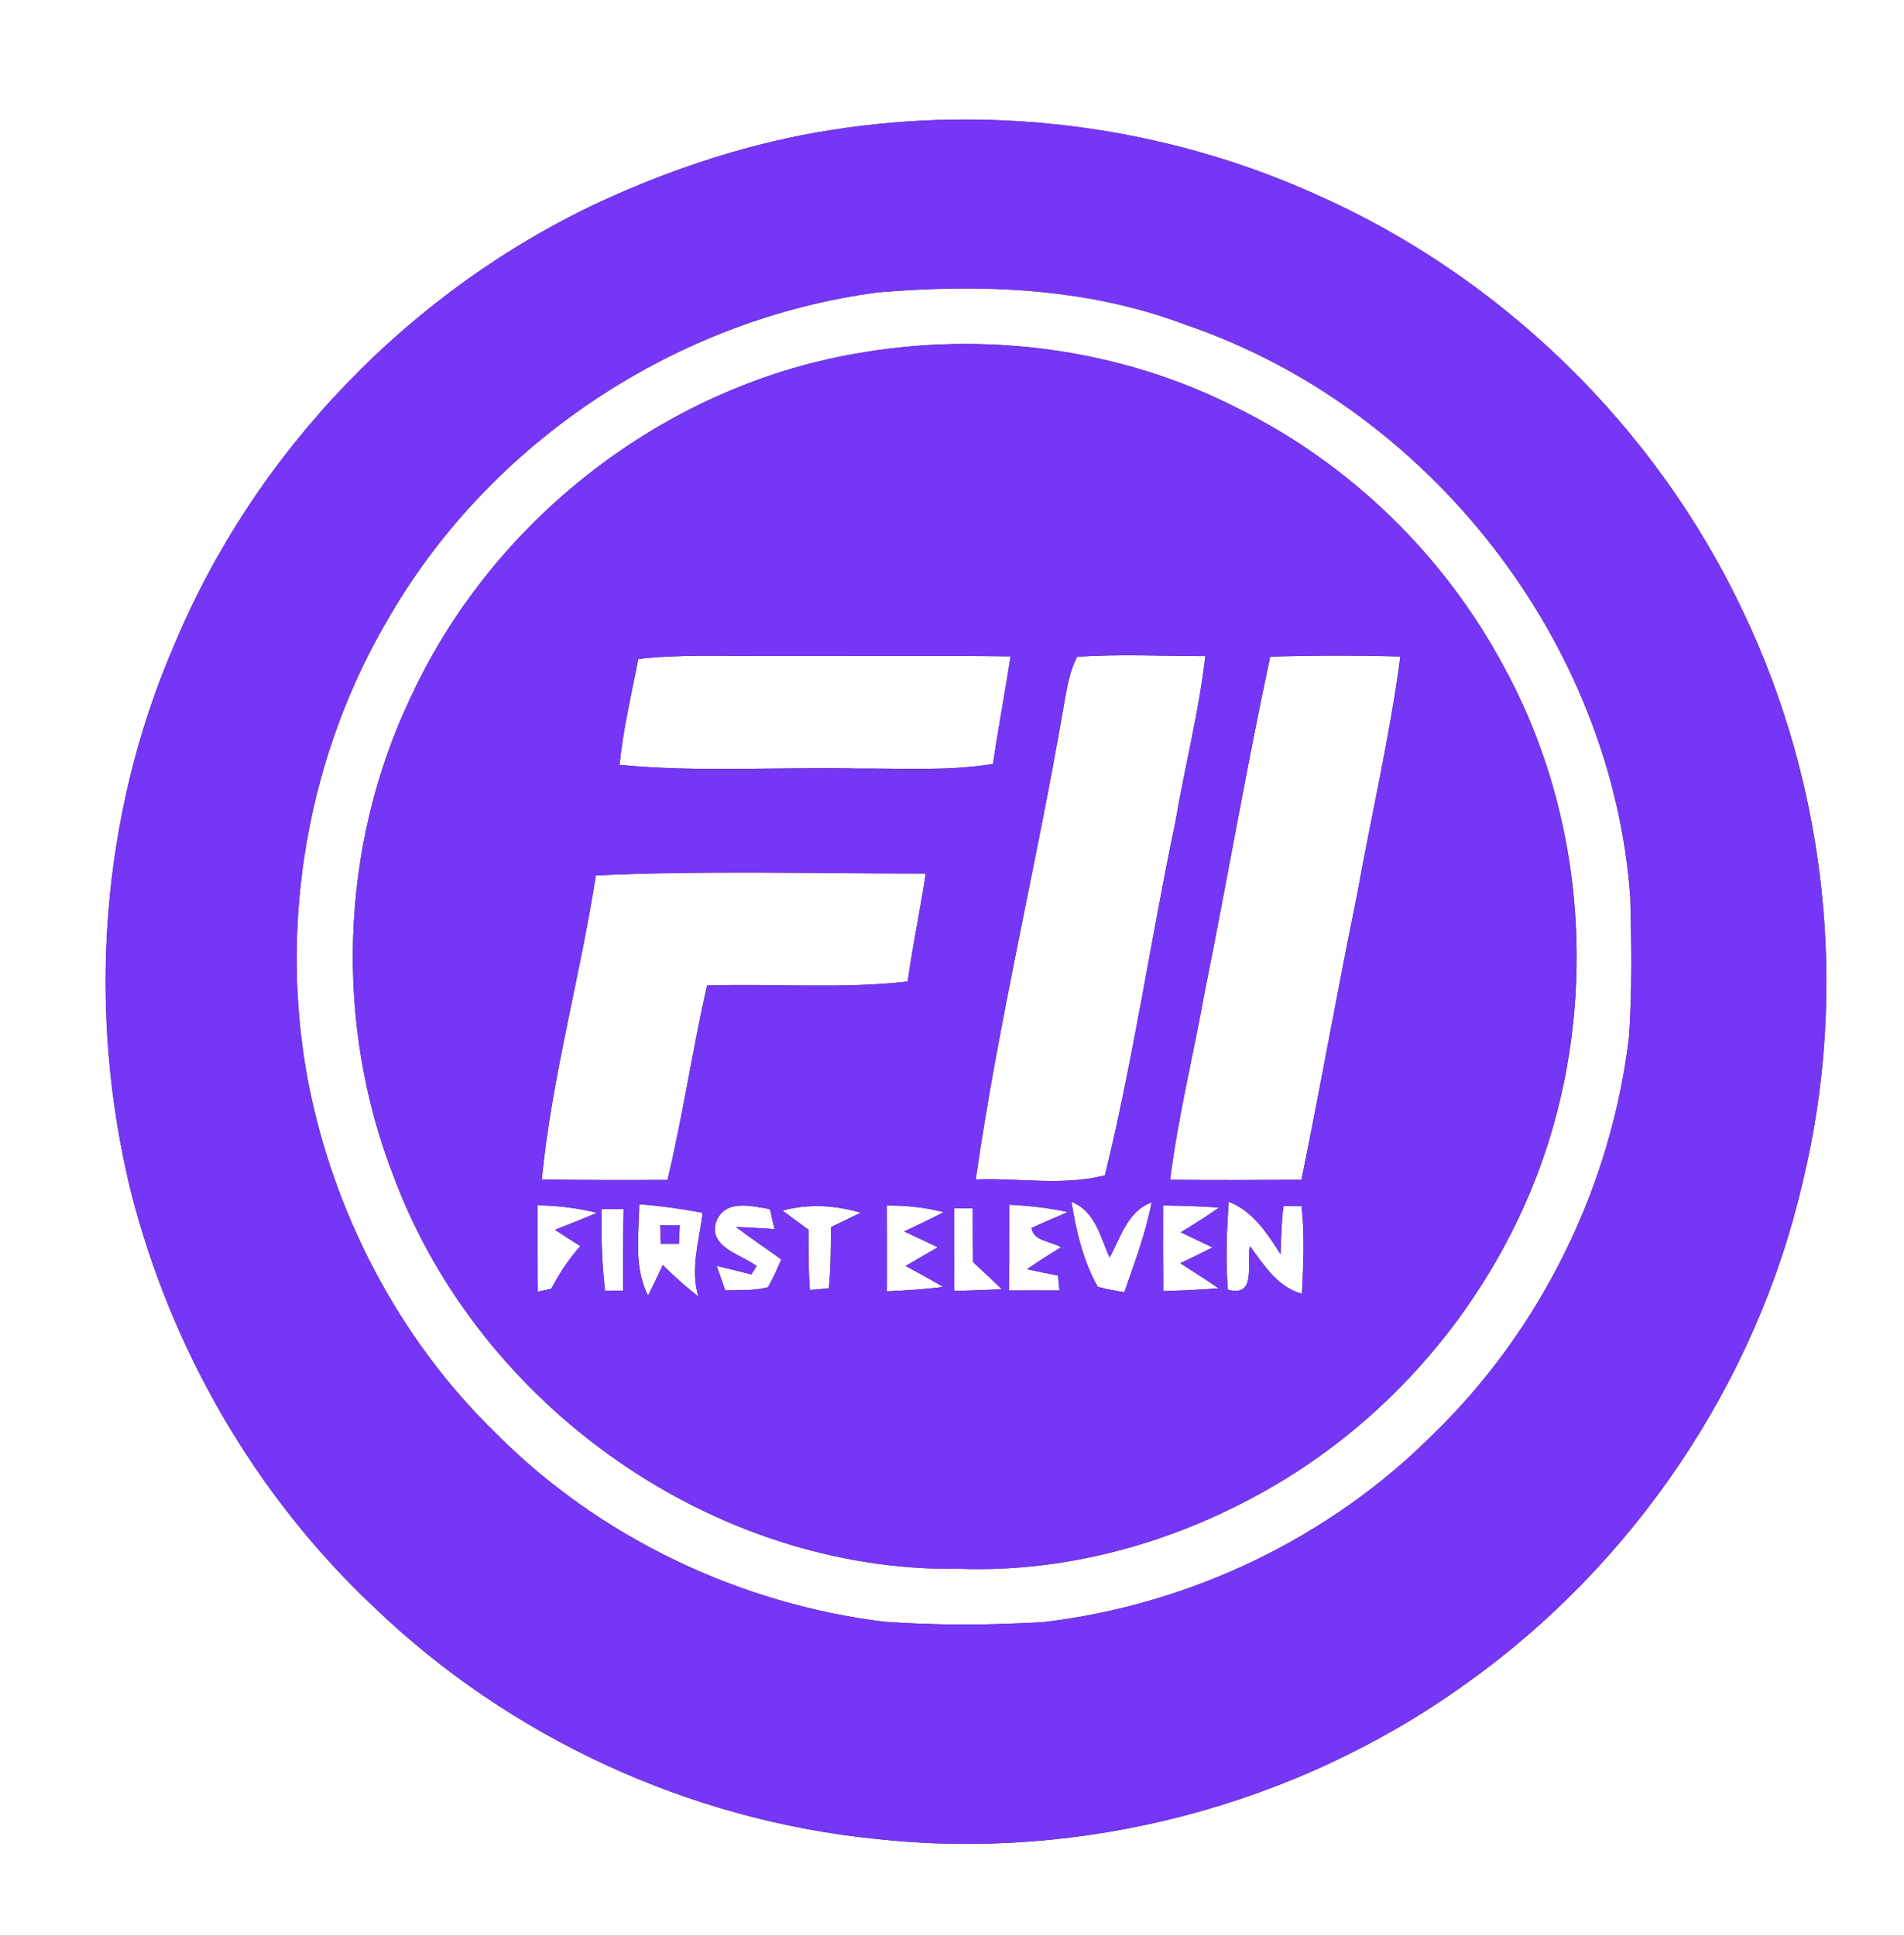 <?xml version="1.0" encoding="UTF-8" ?>
<!DOCTYPE svg PUBLIC "-//W3C//DTD SVG 1.1//EN" "http://www.w3.org/Graphics/SVG/1.1/DTD/svg11.dtd">
<svg width="246pt" height="250pt" viewBox="0 0 246 250" version="1.1" xmlns="http://www.w3.org/2000/svg">
<rect x="0" y="0" width="246" height="250" fill="#333333" stroke="none"/>
<g id="#ffffffff">
<path fill="#ffffff" opacity="1.00" d=" M 0.00 0.00 L 246.00 0.00 L 246.00 250.00 L 0.00 250.00 L 0.00 0.00 M 107.42 16.79 C 97.21 18.37 87.31 21.61 77.93 25.88 C 53.17 37.31 32.94 58.23 22.46 83.42 C 12.94 105.47 11.19 130.64 16.92 153.92 C 22.10 174.30 33.03 193.22 48.38 207.62 C 65.85 224.39 89.02 235.07 113.11 237.49 C 139.86 240.46 167.59 233.17 189.43 217.43 C 211.08 202.04 226.93 178.61 232.90 152.70 C 238.87 128.20 236.07 101.65 225.17 78.91 C 213.95 55.14 193.95 35.64 169.89 25.05 C 150.44 16.31 128.47 13.46 107.42 16.79 Z" />
<path fill="#ffffff" opacity="1.00" d=" M 113.44 37.76 C 126.77 36.64 140.48 37.13 153.11 41.92 C 184.52 52.56 208.29 82.79 210.64 115.94 C 210.78 121.92 210.88 127.92 210.47 133.89 C 208.19 153.19 199.15 171.65 185.20 185.20 C 171.79 198.64 153.73 207.25 134.90 209.48 C 128.03 209.91 121.12 209.94 114.25 209.45 C 95.42 207.12 77.36 198.52 63.98 185.02 C 51.41 172.77 42.99 156.49 39.73 139.28 C 35.99 118.90 39.80 97.23 50.44 79.43 C 63.63 56.87 87.56 41.16 113.44 37.76 M 110.41 45.70 C 85.62 50.04 63.61 67.22 53.07 90.04 C 43.89 109.29 43.13 132.28 50.93 152.12 C 62.02 181.66 92.28 203.10 123.98 202.61 C 138.75 203.14 153.46 198.72 166.00 191.05 C 183.32 180.43 196.32 162.94 201.28 143.22 C 206.11 124.13 203.73 103.17 194.18 85.88 C 186.56 71.72 174.50 59.98 160.09 52.82 C 144.93 44.99 127.15 42.68 110.41 45.70 Z" />
<path fill="#ffffff" opacity="1.00" d=" M 82.47 85.11 C 87.95 84.48 93.49 84.75 99.00 84.72 C 109.52 84.76 120.05 84.63 130.57 84.77 C 129.85 89.41 128.98 94.02 128.29 98.66 C 122.57 99.60 116.76 99.22 111.00 99.26 C 100.69 99.03 90.33 99.77 80.05 98.78 C 80.51 94.17 81.58 89.65 82.47 85.11 Z" />
<path fill="#ffffff" opacity="1.00" d=" M 137.44 91.15 C 137.84 89.01 138.13 86.78 139.17 84.83 C 144.68 84.43 150.21 84.75 155.73 84.73 C 154.91 91.97 153.06 99.04 151.85 106.22 C 148.66 121.37 146.45 136.76 142.76 151.79 C 137.40 153.19 131.60 152.11 126.07 152.32 C 129.01 131.80 133.94 111.59 137.44 91.15 Z" />
<path fill="#ffffff" opacity="1.00" d=" M 164.11 84.81 C 169.71 84.63 175.32 84.63 180.93 84.79 C 179.57 95.14 177.17 105.32 175.33 115.58 C 172.82 127.82 170.65 140.13 168.15 152.37 C 162.49 152.40 156.84 152.42 151.18 152.37 C 152.20 144.26 154.17 136.32 155.62 128.29 C 158.53 113.81 161.02 99.25 164.11 84.81 Z" />
<path fill="#ffffff" opacity="1.00" d=" M 76.99 113.06 C 91.18 112.41 105.41 112.82 119.61 112.82 C 118.91 117.48 117.91 122.09 117.28 126.76 C 108.67 127.75 99.99 127.00 91.35 127.28 C 89.46 135.61 88.23 144.08 86.24 152.39 C 80.83 152.39 75.41 152.43 70.00 152.32 C 71.31 139.08 74.94 126.20 76.99 113.06 Z" />
<path fill="#ffffff" opacity="1.00" d=" M 69.44 155.66 C 72.03 155.70 74.60 156.01 77.12 156.63 C 75.33 157.41 73.52 158.11 71.71 158.83 C 72.79 159.54 73.88 160.24 74.97 160.93 C 73.50 162.61 72.25 164.45 71.23 166.44 C 70.79 166.53 69.93 166.72 69.49 166.82 C 69.44 163.10 69.44 159.38 69.44 155.66 Z" />
<path fill="#ffffff" opacity="1.00" d=" M 77.72 156.15 C 78.43 156.15 79.86 156.14 80.57 156.14 C 80.50 159.65 80.50 163.16 80.51 166.68 C 79.93 166.68 78.76 166.68 78.18 166.69 C 77.75 163.19 77.68 159.67 77.72 156.15 Z" />
<path fill="#ffffff" opacity="1.00" d=" M 82.60 155.53 C 85.34 155.74 88.07 156.12 90.77 156.63 C 90.37 160.24 89.15 163.83 90.23 167.45 C 88.63 166.18 87.08 164.83 85.63 163.38 C 85.02 164.71 84.38 166.02 83.73 167.33 C 81.86 163.65 82.54 159.48 82.60 155.53 M 85.29 158.26 C 85.32 158.85 85.36 160.04 85.38 160.63 C 85.97 160.63 87.13 160.63 87.72 160.63 C 87.74 160.04 87.79 158.86 87.82 158.27 C 87.19 158.27 85.92 158.26 85.29 158.26 Z" />
<path fill="#ffffff" opacity="1.00" d=" M 92.58 157.66 C 93.79 154.84 97.14 155.77 99.48 156.16 C 99.63 156.81 99.92 158.10 100.07 158.74 C 98.41 158.63 96.74 158.52 95.08 158.46 C 97.00 159.92 99.00 161.25 100.95 162.66 C 100.41 163.87 99.90 165.10 99.21 166.25 C 97.42 166.72 95.54 166.60 93.71 166.65 C 93.43 165.86 92.87 164.28 92.59 163.49 C 94.09 163.84 95.59 164.22 97.08 164.59 C 97.25 164.32 97.59 163.78 97.76 163.51 C 95.74 162.00 91.33 161.01 92.58 157.66 Z" />
<path fill="#ffffff" opacity="1.00" d=" M 101.11 156.35 C 104.44 155.43 107.91 155.65 111.20 156.62 C 109.93 157.25 108.65 157.86 107.37 158.48 C 107.34 161.11 107.36 163.75 107.09 166.38 C 106.48 166.43 105.26 166.54 104.64 166.60 C 104.44 164.00 104.46 161.40 104.46 158.81 C 103.33 158.00 102.21 157.18 101.11 156.35 Z" />
<path fill="#ffffff" opacity="1.00" d=" M 114.57 155.69 C 117.06 155.66 119.53 155.94 121.94 156.55 C 120.25 157.43 118.53 158.23 116.82 159.04 C 118.27 159.72 119.72 160.39 121.16 161.08 C 119.78 161.90 118.39 162.69 117.01 163.50 C 118.63 164.38 120.26 165.25 121.85 166.20 C 119.44 166.53 117.01 166.66 114.58 166.78 C 114.60 163.08 114.59 159.38 114.57 155.69 Z" />
<path fill="#ffffff" opacity="1.00" d=" M 123.27 156.06 C 123.86 156.06 125.06 156.06 125.65 156.06 C 125.68 158.38 125.70 160.69 125.72 163.01 C 126.96 164.16 128.22 165.31 129.43 166.50 C 127.39 166.60 125.34 166.67 123.30 166.73 C 123.27 163.17 123.27 159.62 123.27 156.06 Z" />
<path fill="#ffffff" opacity="1.00" d=" M 130.40 155.59 C 132.93 155.70 135.46 156.00 137.95 156.53 C 136.40 157.24 134.81 157.87 133.27 158.60 C 133.57 160.36 135.82 160.28 137.07 161.08 C 135.60 162.00 134.12 162.93 132.69 163.92 C 134.02 164.21 135.36 164.48 136.70 164.74 C 136.75 165.22 136.84 166.18 136.88 166.66 C 134.71 166.65 132.55 166.65 130.38 166.66 C 130.40 162.97 130.40 159.28 130.40 155.59 Z" />
<path fill="#ffffff" opacity="1.00" d=" M 138.44 155.22 C 141.50 156.43 142.17 159.72 143.36 162.41 C 144.80 159.79 145.68 156.42 148.80 155.29 C 148.02 159.27 146.60 163.07 145.26 166.89 C 144.10 166.68 142.95 166.51 141.83 166.19 C 139.94 162.82 139.04 159.00 138.44 155.22 Z" />
<path fill="#ffffff" opacity="1.00" d=" M 150.28 155.68 C 152.69 155.71 155.09 155.78 157.49 155.96 C 155.90 157.10 154.23 158.13 152.56 159.15 C 153.93 159.81 155.30 160.45 156.66 161.11 C 155.28 161.80 153.89 162.47 152.50 163.15 C 154.15 164.22 155.82 165.26 157.43 166.38 C 155.06 166.57 152.68 166.67 150.30 166.75 C 150.27 163.06 150.27 159.37 150.28 155.68 Z" />
<path fill="#ffffff" opacity="1.00" d=" M 158.76 155.20 C 161.90 156.43 163.71 159.28 165.45 161.98 C 165.52 159.90 165.56 157.82 165.83 155.76 C 166.41 155.77 167.58 155.78 168.16 155.78 C 168.59 159.54 168.39 163.33 168.21 167.10 C 165.06 166.21 163.31 163.41 161.50 160.94 C 161.02 163.19 162.42 167.57 158.64 166.57 C 158.35 162.78 158.48 158.98 158.76 155.20 Z" />
</g>
<g id="#7636f5ff">
<path fill="#7636f5" opacity="1.00" d=" M 107.42 16.79 C 128.47 13.46 150.44 16.31 169.89 25.05 C 193.95 35.64 213.95 55.14 225.17 78.91 C 236.07 101.65 238.87 128.20 232.90 152.70 C 226.93 178.61 211.08 202.04 189.43 217.43 C 167.59 233.17 139.86 240.46 113.11 237.49 C 89.02 235.07 65.85 224.39 48.38 207.62 C 33.03 193.22 22.10 174.30 16.92 153.92 C 11.19 130.64 12.94 105.47 22.46 83.42 C 32.94 58.23 53.17 37.31 77.93 25.88 C 87.31 21.61 97.21 18.37 107.42 16.79 M 113.44 37.76 C 87.56 41.16 63.63 56.87 50.44 79.43 C 39.80 97.23 35.99 118.90 39.73 139.28 C 42.99 156.49 51.41 172.77 63.98 185.02 C 77.36 198.52 95.42 207.12 114.25 209.45 C 121.12 209.94 128.03 209.91 134.90 209.48 C 153.73 207.25 171.79 198.64 185.20 185.20 C 199.15 171.65 208.19 153.19 210.47 133.89 C 210.88 127.92 210.78 121.92 210.64 115.94 C 208.29 82.79 184.52 52.56 153.11 41.92 C 140.48 37.13 126.77 36.64 113.44 37.76 Z" />
<path fill="#7636f5" opacity="1.00" d=" M 110.41 45.70 C 127.15 42.68 144.93 44.99 160.09 52.82 C 174.50 59.98 186.56 71.72 194.18 85.88 C 203.73 103.17 206.11 124.13 201.28 143.22 C 196.32 162.94 183.32 180.43 166.00 191.05 C 153.46 198.72 138.75 203.14 123.98 202.61 C 92.28 203.10 62.02 181.66 50.93 152.12 C 43.13 132.28 43.89 109.29 53.07 90.04 C 63.61 67.22 85.62 50.04 110.41 45.70 M 82.47 85.11 C 81.58 89.65 80.51 94.17 80.05 98.78 C 90.33 99.77 100.69 99.03 111.00 99.26 C 116.76 99.22 122.57 99.60 128.29 98.66 C 128.98 94.02 129.85 89.41 130.57 84.77 C 120.05 84.63 109.52 84.76 99.00 84.72 C 93.49 84.75 87.95 84.48 82.47 85.11 M 137.44 91.15 C 133.94 111.59 129.01 131.80 126.07 152.32 C 131.60 152.11 137.40 153.19 142.76 151.79 C 146.45 136.76 148.66 121.37 151.85 106.22 C 153.06 99.04 154.91 91.97 155.73 84.73 C 150.21 84.75 144.68 84.43 139.17 84.83 C 138.13 86.78 137.84 89.01 137.44 91.15 M 164.11 84.81 C 161.02 99.25 158.53 113.81 155.62 128.29 C 154.17 136.32 152.20 144.26 151.18 152.37 C 156.84 152.42 162.49 152.40 168.15 152.37 C 170.65 140.13 172.82 127.82 175.33 115.58 C 177.17 105.32 179.57 95.14 180.93 84.79 C 175.32 84.63 169.71 84.63 164.11 84.81 M 76.99 113.06 C 74.94 126.20 71.31 139.08 70.00 152.32 C 75.41 152.43 80.83 152.39 86.24 152.39 C 88.23 144.08 89.46 135.61 91.35 127.28 C 99.99 127.00 108.67 127.75 117.28 126.76 C 117.91 122.09 118.91 117.48 119.61 112.82 C 105.41 112.82 91.18 112.41 76.99 113.06 M 69.44 155.66 C 69.44 159.38 69.44 163.10 69.49 166.82 C 69.93 166.72 70.79 166.53 71.23 166.44 C 72.25 164.45 73.50 162.61 74.97 160.93 C 73.88 160.24 72.79 159.54 71.71 158.83 C 73.52 158.11 75.33 157.41 77.12 156.63 C 74.60 156.01 72.03 155.70 69.44 155.66 M 77.72 156.15 C 77.68 159.67 77.75 163.19 78.18 166.69 C 78.76 166.68 79.93 166.68 80.51 166.68 C 80.50 163.16 80.50 159.65 80.57 156.14 C 79.86 156.14 78.43 156.15 77.72 156.15 M 82.60 155.53 C 82.54 159.48 81.86 163.65 83.73 167.33 C 84.38 166.02 85.02 164.71 85.63 163.38 C 87.08 164.83 88.63 166.18 90.23 167.45 C 89.15 163.83 90.37 160.24 90.77 156.63 C 88.07 156.12 85.34 155.74 82.60 155.53 M 92.58 157.66 C 91.33 161.01 95.74 162.00 97.76 163.51 C 97.59 163.78 97.25 164.32 97.08 164.59 C 95.59 164.22 94.09 163.84 92.59 163.49 C 92.87 164.28 93.43 165.86 93.71 166.65 C 95.54 166.60 97.42 166.72 99.21 166.25 C 99.90 165.10 100.41 163.87 100.95 162.66 C 99.00 161.25 97.00 159.92 95.08 158.46 C 96.74 158.52 98.41 158.63 100.07 158.74 C 99.92 158.10 99.63 156.81 99.48 156.16 C 97.14 155.77 93.79 154.84 92.58 157.66 M 101.11 156.35 C 102.21 157.18 103.33 158.00 104.46 158.81 C 104.46 161.40 104.44 164.00 104.64 166.60 C 105.26 166.54 106.48 166.43 107.09 166.38 C 107.36 163.75 107.34 161.11 107.37 158.48 C 108.65 157.86 109.93 157.25 111.20 156.62 C 107.91 155.65 104.44 155.43 101.11 156.35 M 114.57 155.69 C 114.59 159.38 114.60 163.08 114.58 166.78 C 117.01 166.66 119.44 166.53 121.85 166.20 C 120.26 165.25 118.63 164.38 117.01 163.50 C 118.39 162.69 119.78 161.90 121.16 161.08 C 119.72 160.39 118.27 159.72 116.82 159.04 C 118.53 158.23 120.25 157.43 121.94 156.55 C 119.53 155.94 117.06 155.66 114.57 155.69 M 123.27 156.06 C 123.27 159.62 123.27 163.17 123.30 166.73 C 125.34 166.67 127.39 166.60 129.43 166.50 C 128.22 165.31 126.96 164.16 125.72 163.01 C 125.70 160.69 125.68 158.38 125.65 156.06 C 125.06 156.06 123.86 156.06 123.27 156.06 M 130.40 155.59 C 130.40 159.28 130.40 162.97 130.38 166.66 C 132.55 166.65 134.71 166.65 136.88 166.66 C 136.84 166.18 136.75 165.22 136.70 164.74 C 135.36 164.48 134.02 164.21 132.69 163.92 C 134.12 162.93 135.60 162.00 137.07 161.08 C 135.82 160.28 133.57 160.36 133.27 158.60 C 134.81 157.87 136.40 157.24 137.95 156.53 C 135.46 156.00 132.93 155.70 130.40 155.59 M 138.44 155.22 C 139.04 159.00 139.94 162.82 141.83 166.19 C 142.95 166.51 144.10 166.68 145.26 166.89 C 146.60 163.07 148.02 159.27 148.80 155.29 C 145.68 156.42 144.80 159.79 143.36 162.41 C 142.17 159.72 141.50 156.43 138.44 155.22 M 150.28 155.68 C 150.27 159.37 150.27 163.06 150.30 166.75 C 152.68 166.67 155.06 166.57 157.43 166.38 C 155.82 165.26 154.15 164.22 152.50 163.15 C 153.89 162.47 155.28 161.80 156.66 161.11 C 155.30 160.45 153.93 159.81 152.56 159.15 C 154.23 158.13 155.90 157.10 157.49 155.96 C 155.09 155.78 152.69 155.71 150.28 155.68 M 158.76 155.20 C 158.48 158.98 158.35 162.78 158.64 166.57 C 162.42 167.57 161.02 163.19 161.50 160.94 C 163.31 163.41 165.06 166.21 168.21 167.10 C 168.39 163.33 168.59 159.54 168.16 155.78 C 167.58 155.78 166.41 155.77 165.83 155.76 C 165.56 157.82 165.52 159.90 165.45 161.98 C 163.71 159.28 161.90 156.43 158.76 155.20 Z" />
<path fill="#7636f5" opacity="1.00" d=" M 85.29 158.26 C 85.92 158.26 87.19 158.27 87.82 158.27 C 87.79 158.86 87.74 160.04 87.72 160.63 C 87.13 160.63 85.97 160.63 85.38 160.63 C 85.36 160.04 85.32 158.85 85.29 158.26 Z" />
</g>
</svg>
